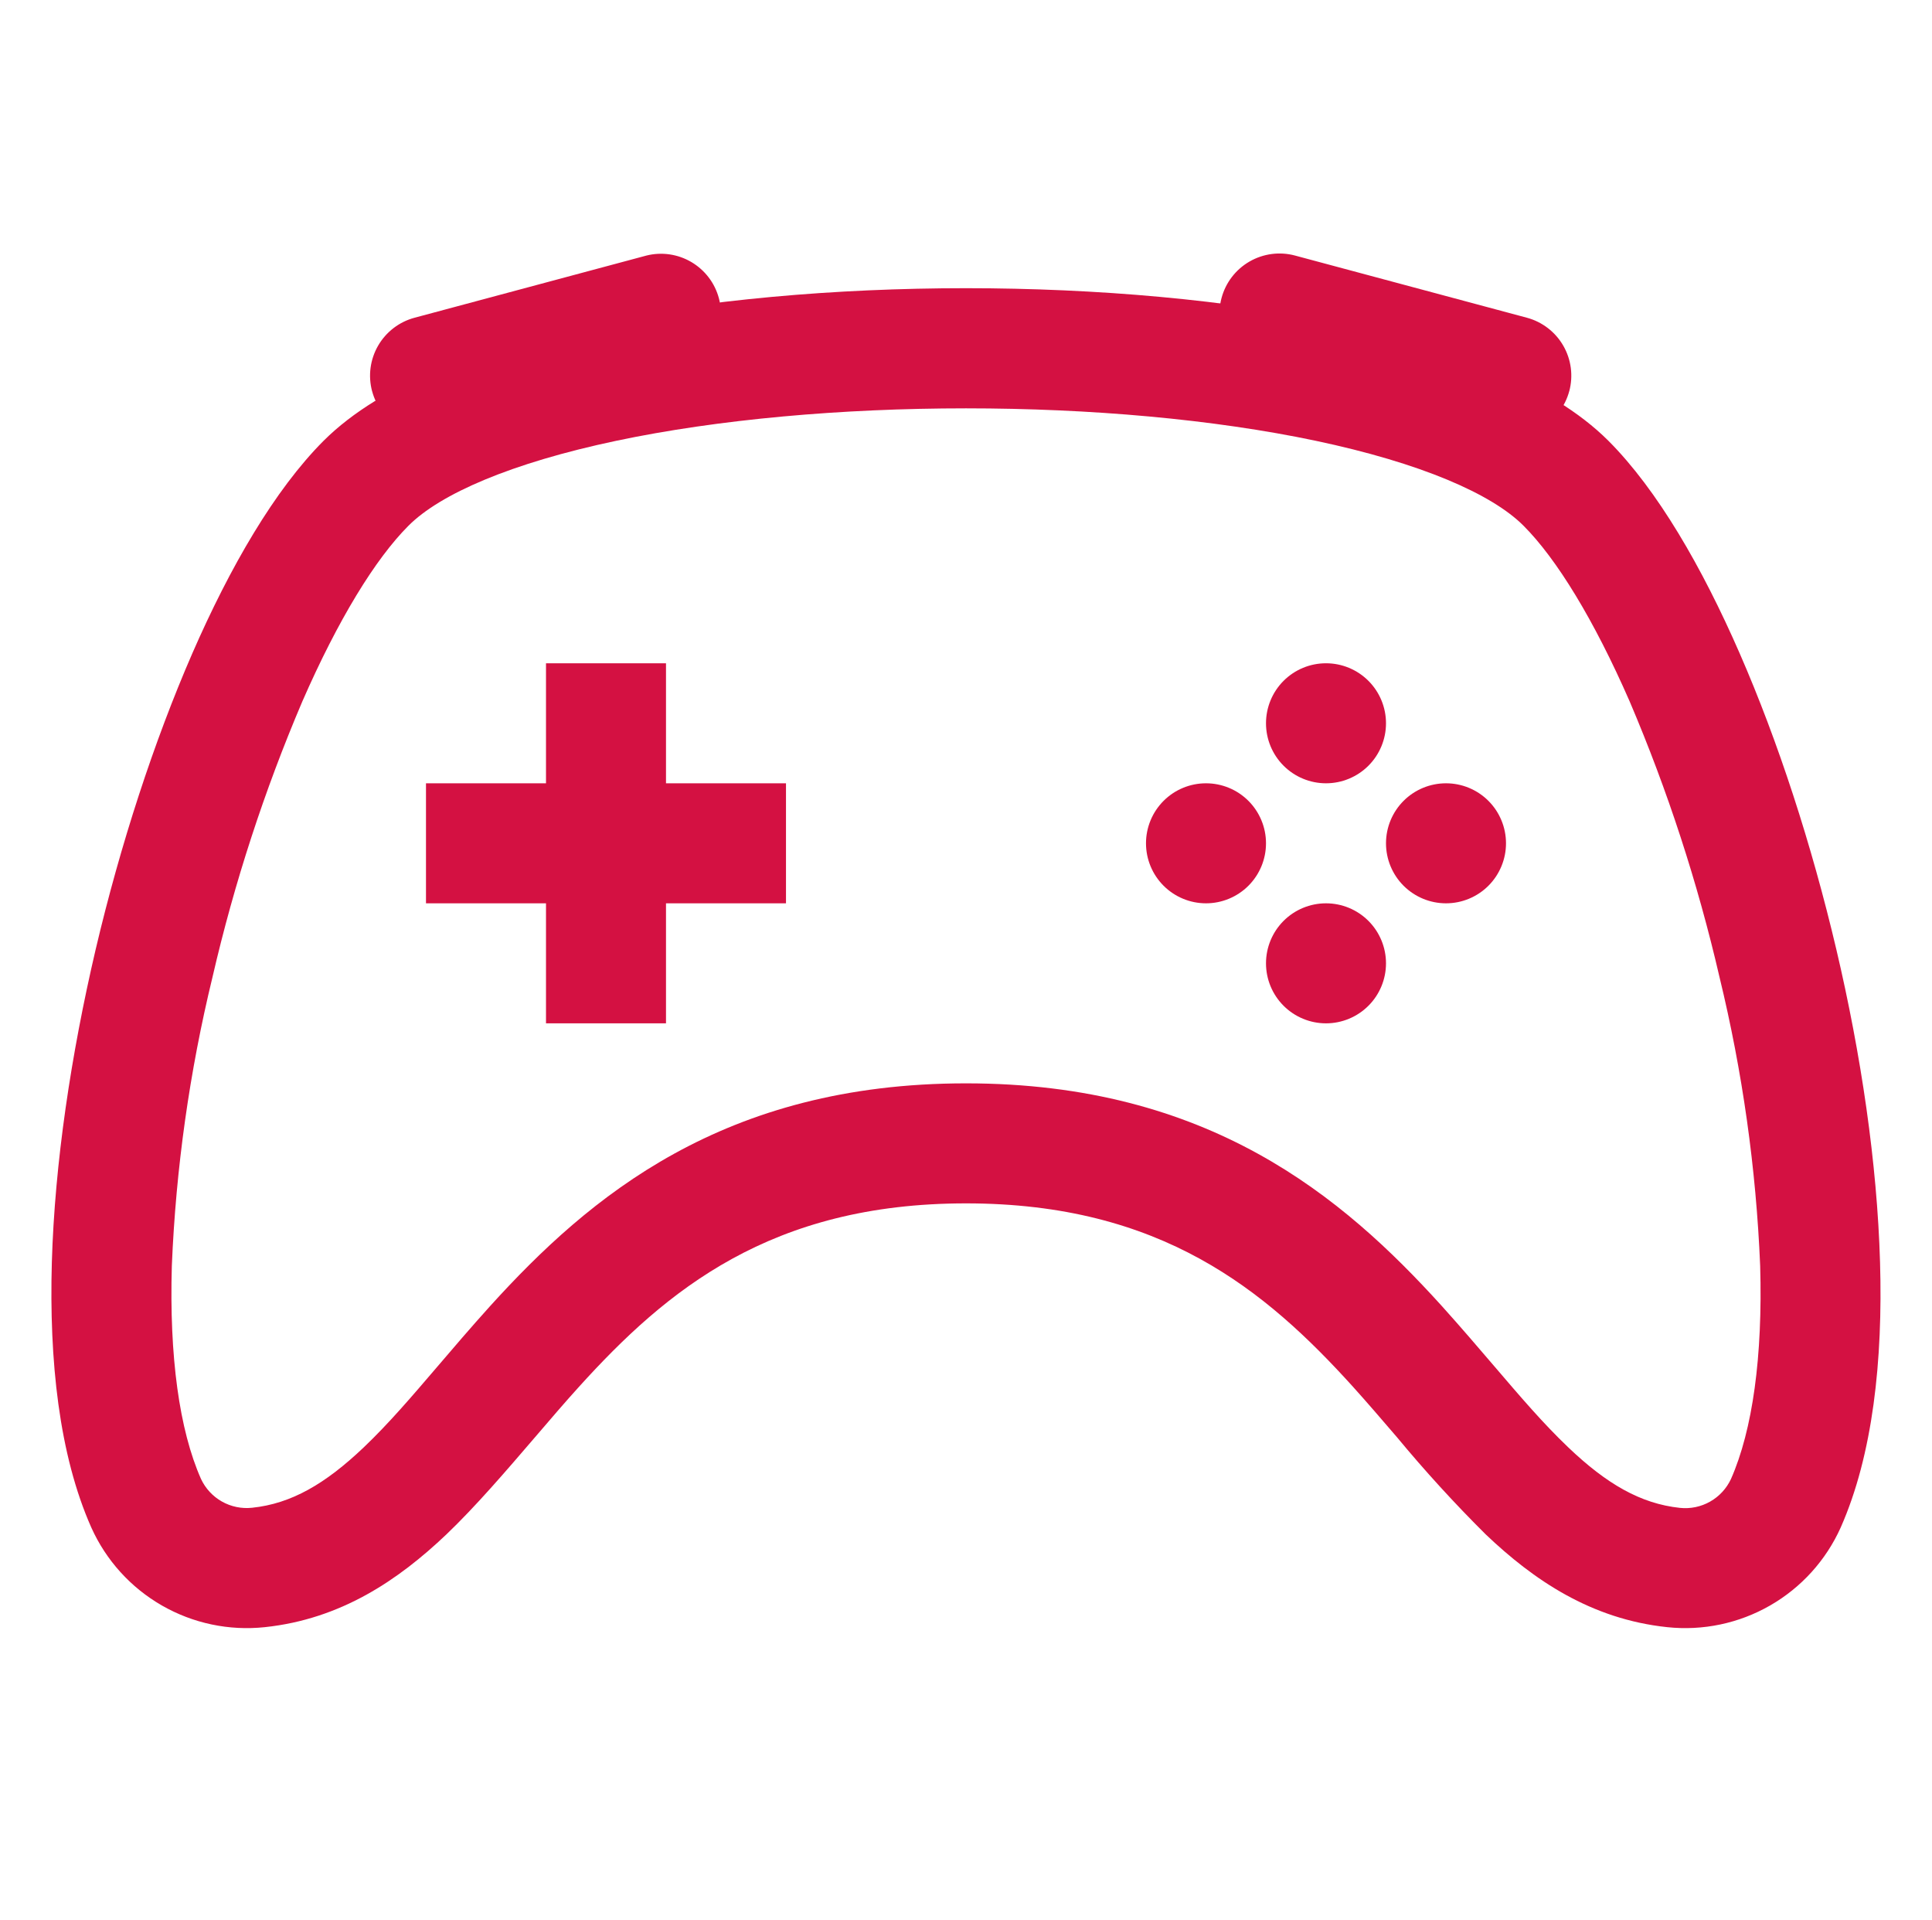 <svg width="161" height="160" viewBox="0 0 161 160" fill="none" xmlns="http://www.w3.org/2000/svg">
<path fill-rule="evenodd" clip-rule="evenodd" d="M111.69 26.932C120.73 28.832 129.19 31.882 134.04 36.732C138.11 40.812 141.83 47.232 144.98 54.452C148.18 61.782 150.97 70.362 153.03 79.112C155.09 87.862 156.43 96.912 156.67 105.172C156.91 113.322 156.08 121.192 153.39 127.272C152.163 130.001 150.105 132.274 147.51 133.764C144.915 135.255 141.916 135.887 138.94 135.572C132.58 134.902 127.79 131.632 123.81 127.842C121.217 125.266 118.751 122.566 116.42 119.752C115.16 118.282 113.92 116.842 112.74 115.532C105.46 107.492 96.77 100.262 80.5 100.262C64.23 100.262 55.54 107.492 48.26 115.532C47.07 116.842 45.84 118.282 44.58 119.752C42.15 122.582 39.64 125.512 37.19 127.852C33.21 131.632 28.42 134.902 22.06 135.572C19.084 135.887 16.084 135.255 13.489 133.764C10.894 132.274 8.837 130.001 7.61 127.272C4.91 121.192 4.09 113.322 4.32 105.172C4.56 96.912 5.92 87.872 7.97 79.112C10.03 70.362 12.83 61.782 16.02 54.452C19.17 47.232 22.89 40.812 26.96 36.732C31.82 31.882 40.27 28.832 49.31 26.932C58.63 24.972 69.61 24.012 80.5 24.012C91.39 24.012 102.37 24.972 111.69 26.932V26.932ZM51.37 36.722C42.6 38.572 36.68 41.152 34.04 43.802C31.28 46.562 28.17 51.632 25.19 58.452C22.029 65.868 19.526 73.547 17.71 81.402C15.792 89.291 14.656 97.35 14.32 105.462C14.1 113.012 14.94 119.142 16.75 123.222C17.121 124.016 17.731 124.675 18.495 125.106C19.259 125.536 20.138 125.716 21.01 125.622C24.28 125.282 27.11 123.632 30.3 120.602C32.42 118.582 34.3 116.372 36.45 113.862C37.78 112.302 39.21 110.632 40.85 108.812C49.11 99.702 60.28 90.262 80.5 90.262C100.72 90.262 111.89 99.692 120.15 108.812C121.79 110.632 123.22 112.312 124.55 113.862C126.69 116.362 128.58 118.582 130.7 120.602C133.88 123.632 136.71 125.282 139.99 125.632C140.863 125.726 141.743 125.544 142.507 125.111C143.271 124.679 143.881 124.018 144.25 123.222C146.05 119.142 146.9 113.022 146.68 105.462C146.343 97.35 145.208 89.291 143.29 81.402C141.474 73.547 138.971 65.868 135.81 58.452C132.83 51.632 129.71 46.552 126.96 43.802C124.32 41.152 118.4 38.572 109.63 36.722C101.13 34.932 90.86 34.022 80.5 34.022C70.14 34.022 59.87 34.932 51.37 36.722V36.722Z" fill="#D41142"/>
<path d="M115.5 60.262C115.5 61.588 114.973 62.86 114.036 63.797C113.098 64.735 111.826 65.262 110.5 65.262C109.174 65.262 107.902 64.735 106.964 63.797C106.027 62.86 105.5 61.588 105.5 60.262C105.5 58.936 106.027 57.664 106.964 56.726C107.902 55.788 109.174 55.262 110.5 55.262C111.826 55.262 113.098 55.788 114.036 56.726C114.973 57.664 115.5 58.936 115.5 60.262ZM105.5 70.262C105.5 71.588 104.973 72.86 104.036 73.797C103.098 74.735 101.826 75.262 100.5 75.262C99.174 75.262 97.902 74.735 96.965 73.797C96.027 72.86 95.5 71.588 95.5 70.262C95.5 68.936 96.027 67.664 96.965 66.726C97.902 65.788 99.174 65.262 100.5 65.262C101.826 65.262 103.098 65.788 104.036 66.726C104.973 67.664 105.5 68.936 105.5 70.262ZM125.5 70.262C125.5 71.588 124.973 72.86 124.036 73.797C123.098 74.735 121.826 75.262 120.5 75.262C119.174 75.262 117.902 74.735 116.964 73.797C116.027 72.86 115.5 71.588 115.5 70.262C115.5 68.936 116.027 67.664 116.964 66.726C117.902 65.788 119.174 65.262 120.5 65.262C121.826 65.262 123.098 65.788 124.036 66.726C124.973 67.664 125.5 68.936 125.5 70.262ZM115.5 80.262C115.5 81.588 114.973 82.86 114.036 83.797C113.098 84.735 111.826 85.262 110.5 85.262C109.174 85.262 107.902 84.735 106.964 83.797C106.027 82.86 105.5 81.588 105.5 80.262C105.5 78.936 106.027 77.664 106.964 76.726C107.902 75.788 109.174 75.262 110.5 75.262C111.826 75.262 113.098 75.788 114.036 76.726C114.973 77.664 115.5 78.936 115.5 80.262ZM45.5 55.262H55.5V85.262H45.5V55.262Z" fill="#D41142"/>
<path d="M35.499 65.262H65.499V75.262H35.499V65.262ZM31.009 32.602C30.839 31.967 30.795 31.304 30.88 30.652C30.966 30 31.179 29.372 31.508 28.802C31.837 28.233 32.275 27.734 32.797 27.334C33.319 26.934 33.914 26.641 34.55 26.472L53.87 21.292C55.142 20.974 56.489 21.17 57.618 21.836C58.748 22.503 59.571 23.586 59.909 24.853C60.248 26.12 60.075 27.47 59.428 28.61C58.78 29.751 57.711 30.592 56.45 30.952L37.13 36.132C35.849 36.474 34.484 36.293 33.337 35.629C32.189 34.965 31.352 33.873 31.009 32.592V32.602ZM130.77 32.602C130.941 31.967 130.985 31.306 130.9 30.654C130.815 30.003 130.603 29.375 130.275 28.805C129.947 28.236 129.51 27.737 128.989 27.336C128.469 26.936 127.874 26.642 127.24 26.472L107.92 21.292C106.639 20.948 105.274 21.128 104.125 21.791C102.976 22.454 102.138 23.546 101.795 24.827C101.451 26.108 101.631 27.473 102.294 28.621C102.956 29.77 104.049 30.608 105.33 30.952L124.65 36.132C125.931 36.474 127.295 36.293 128.443 35.629C129.59 34.965 130.427 33.873 130.77 32.592V32.602Z" fill="#D41142"/>
</svg>
